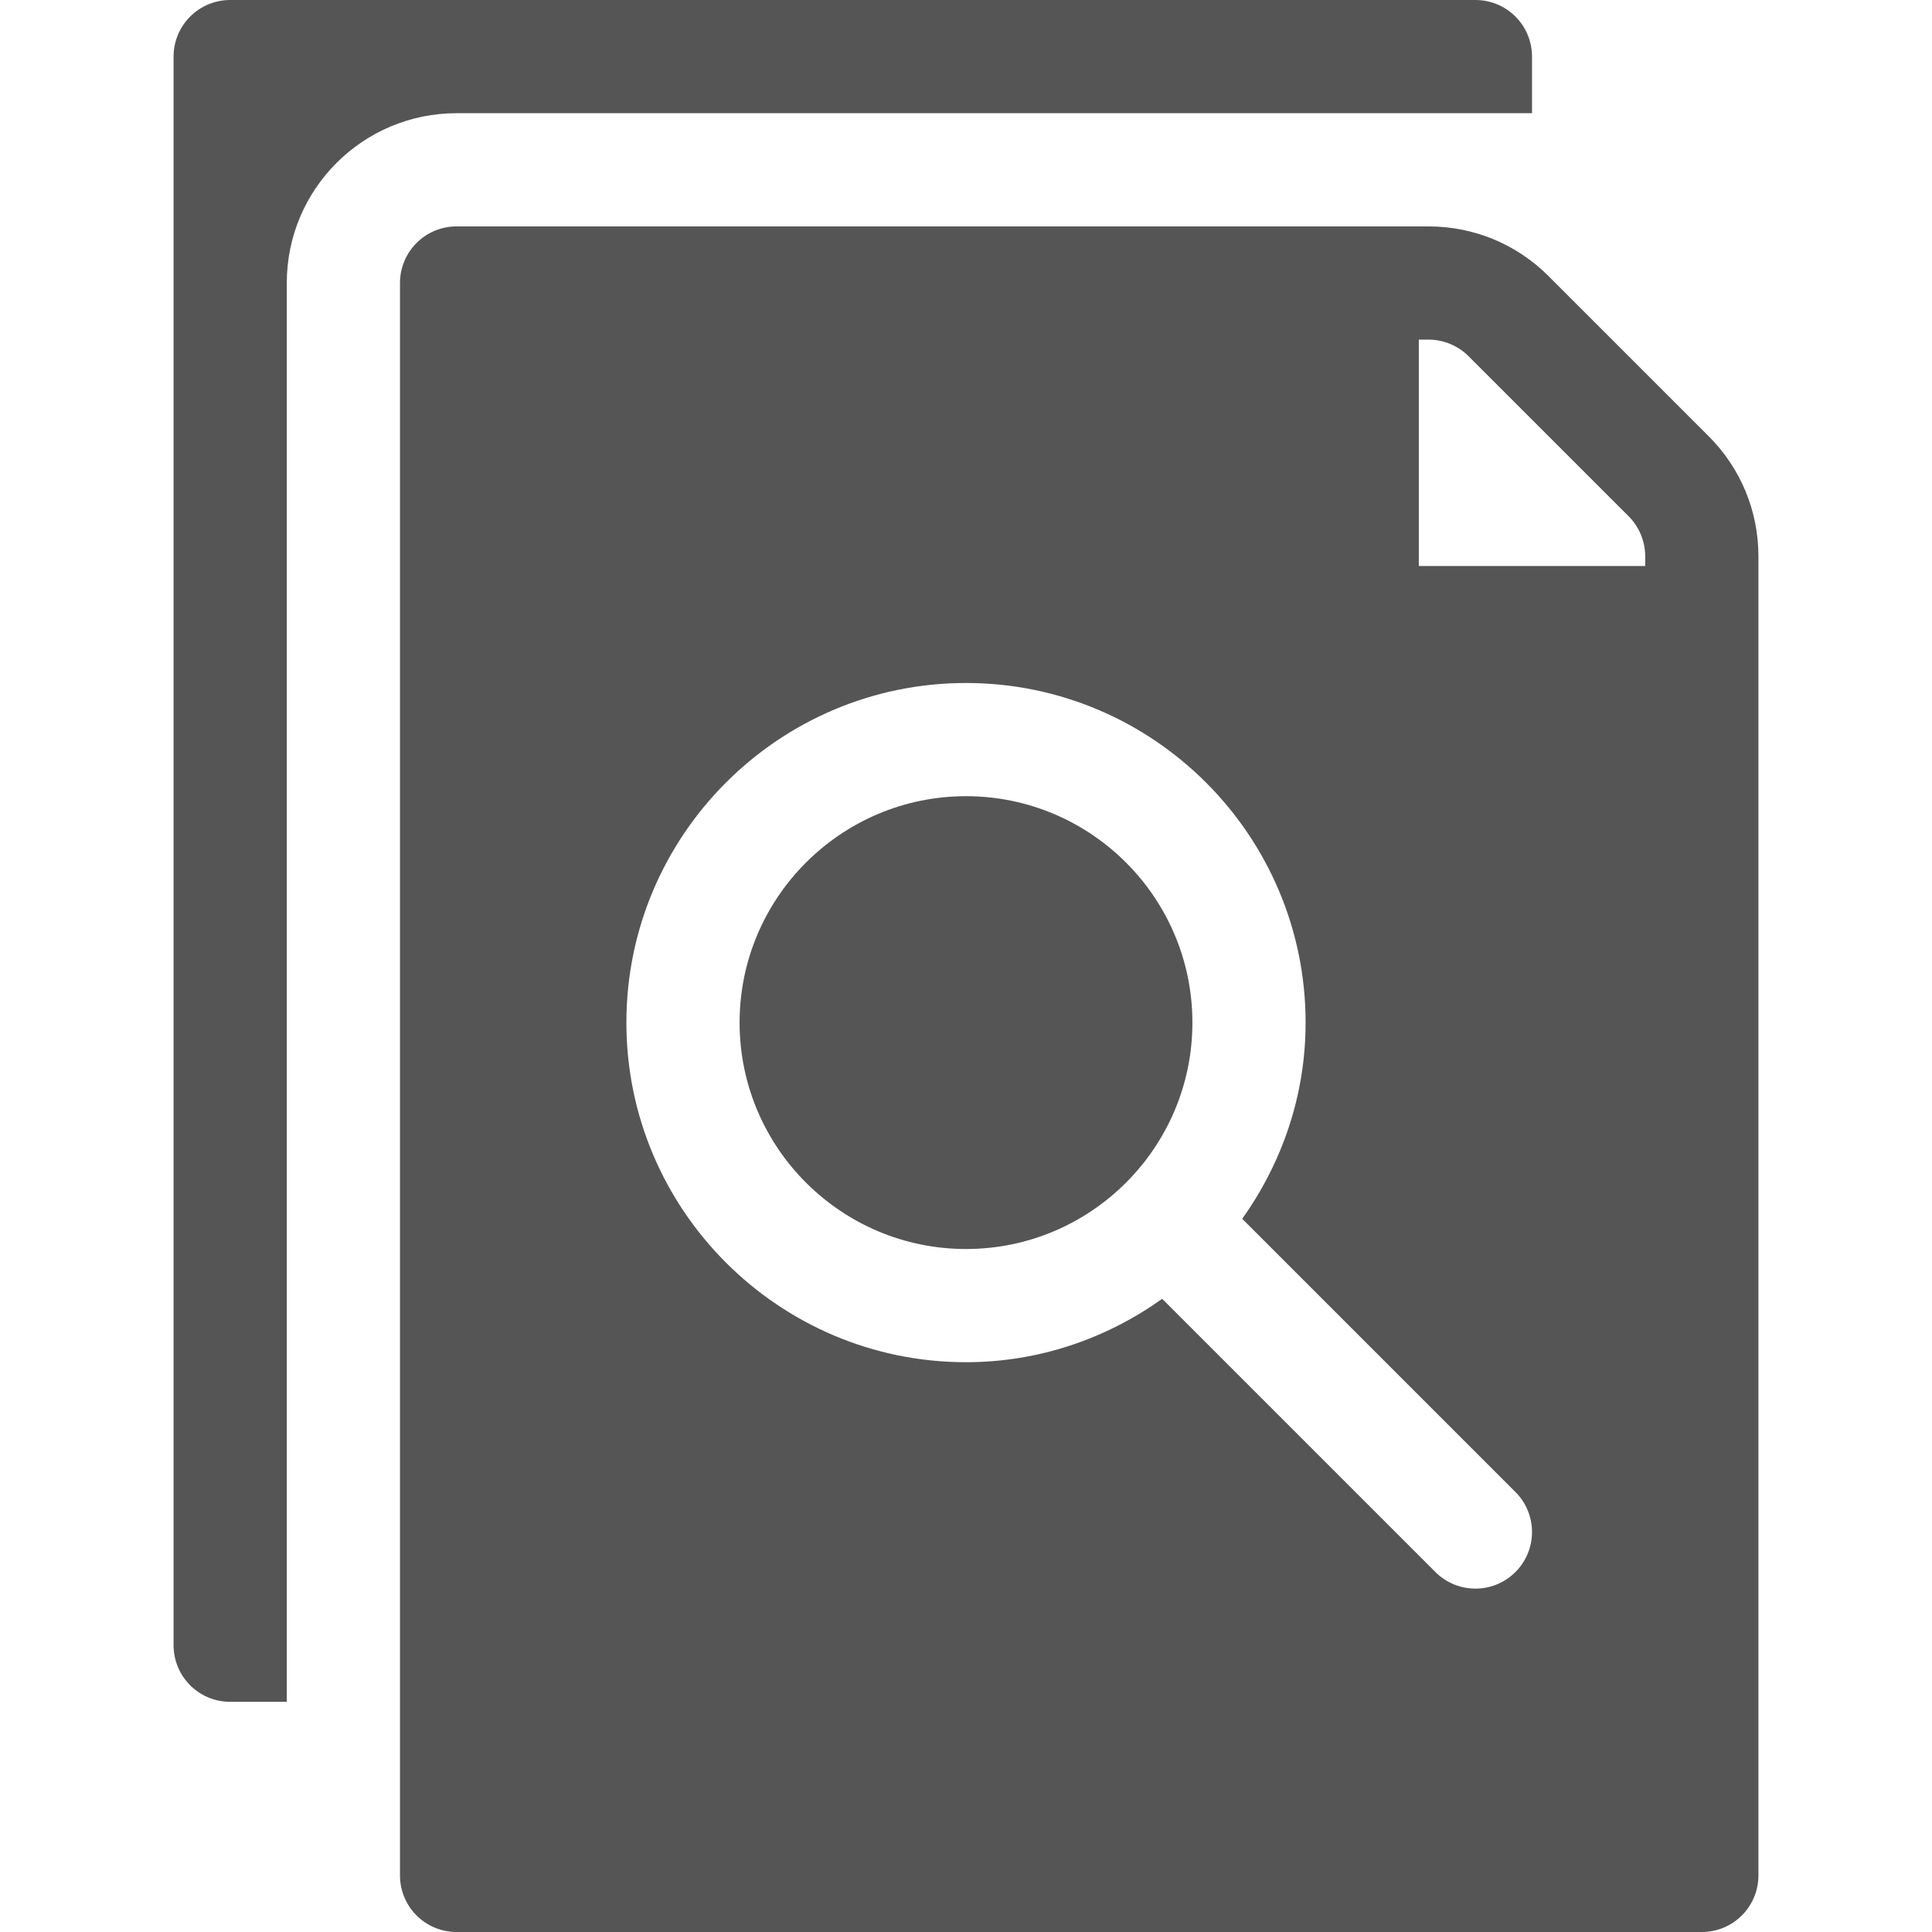 <svg xmlns="http://www.w3.org/2000/svg" xmlns:xlink="http://www.w3.org/1999/xlink" id="Capa_1" x="0" y="0" version="1.1" viewBox="0 0 512 512" style="enable-background:new 0 0 512 512;fill:#555" xml:space="preserve"><g><g><path d="M256,211c-33.091,0-60,26.909-60,60s26.909,60,60,60s60-26.909,60-60S289.091,211,256,211z"/></g></g><g><g><path d="M452.816,115.606l-42.422-42.422C401.898,64.688,390.59,60,378.578,60H121c-8.291,0-15,6.709-15,15v422 c0,8.291,6.709,15,15,15h330c8.291,0,15-6.709,15-15V147.422C466,135.41,461.312,124.102,452.816,115.606z M401.605,416.605 c-5.859,5.859-15.352,5.859-21.211,0l-72.404-72.404C293.277,354.687,275.406,361,256,361c-49.629,0-90-40.371-90-90 c0-49.629,40.371-90,90-90c49.629,0,90,40.371,90,90c0,19.406-6.313,37.277-16.798,51.991l72.404,72.404 C407.465,401.254,407.465,410.746,401.605,416.605z M436,150h-60V90h2.578c3.94,0,7.808,1.597,10.605,4.395l42.422,42.422 c2.798,2.798,4.395,6.665,4.395,10.605V150z"/></g></g><g><g><path d="M391,0H61c-8.284,0-15,6.716-15,15v421c0,8.291,6.709,15,15,15h15V75c0-24.853,20.147-45,45-45h285V15 C406,6.709,399.291,0,391,0z"/></g></g></svg>
